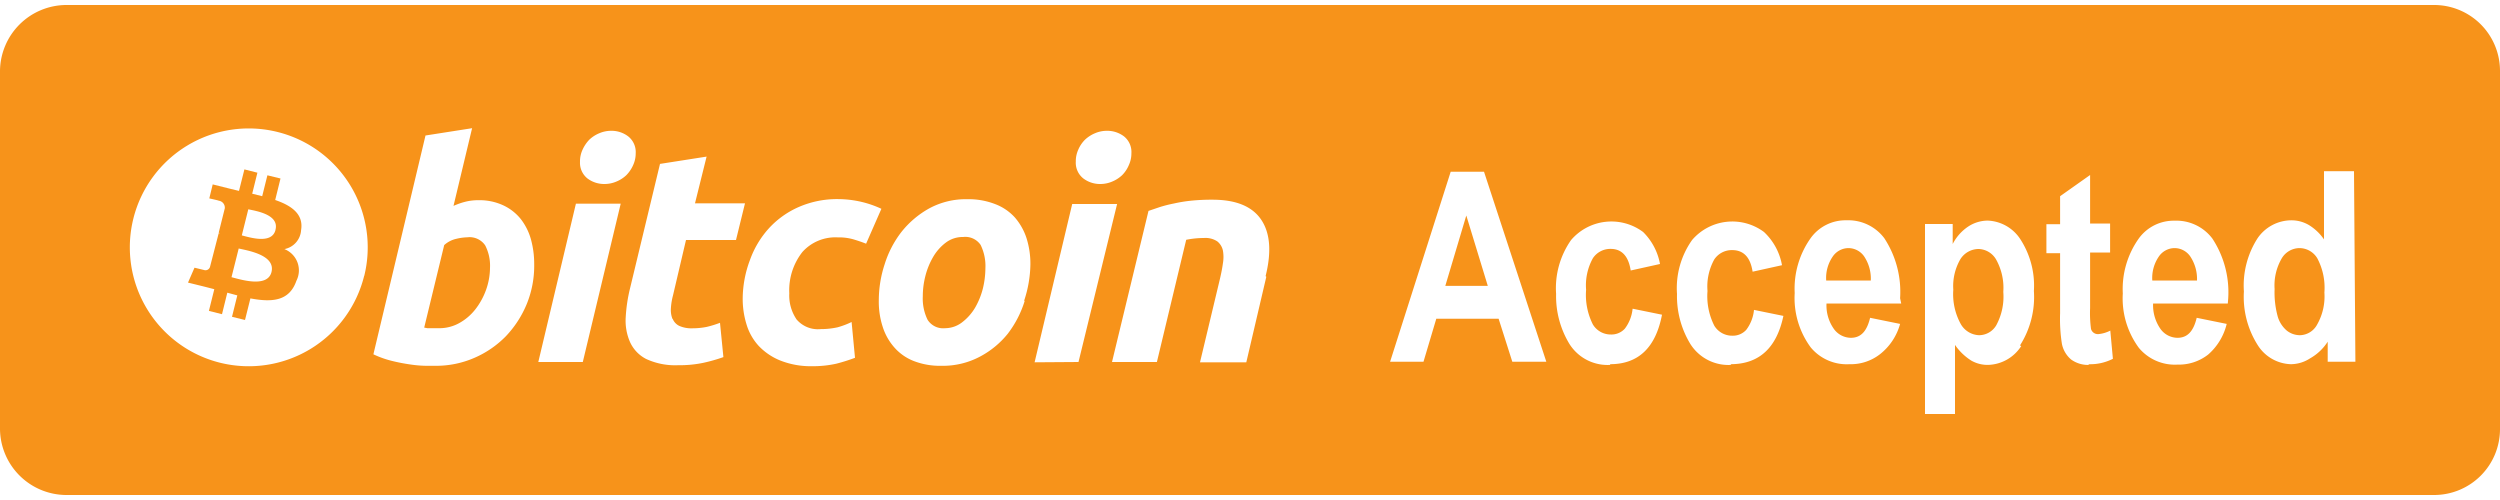 <svg xmlns="http://www.w3.org/2000/svg" width="200" height="40" viewBox="0 0 250 49"><defs><style>.cls-1{fill:#f7931a;}</style></defs><path class="cls-1" d="M217.47,24.61a1.92,1.92,0,0,0-1.59.85,3.77,3.77,0,0,0-.65,2.39h4.47a4.06,4.06,0,0,0-.69-2.43A1.91,1.91,0,0,0,217.47,24.61Z" transform="translate(0 -0.3)"/><path class="cls-1" d="M229.94,24.61a2.09,2.09,0,0,0-1.75,1,5.37,5.37,0,0,0-.73,3.09,9.11,9.11,0,0,0,.32,2.78,2.92,2.92,0,0,0,.9,1.38,2.11,2.11,0,0,0,1.33.46,2,2,0,0,0,1.7-1.06,5.69,5.69,0,0,0,.73-3.21,6.29,6.29,0,0,0-.71-3.42A2.09,2.09,0,0,0,229.94,24.61Z" transform="translate(0 -0.3)"/><path class="cls-1" d="M197.86,24.7a2.17,2.17,0,0,0-1.81,1,5.35,5.35,0,0,0-.72,3.07,6.2,6.2,0,0,0,.75,3.44,2.2,2.2,0,0,0,1.83,1.11,2,2,0,0,0,1.72-1,6,6,0,0,0,.7-3.33,5.8,5.8,0,0,0-.72-3.24A2.09,2.09,0,0,0,197.86,24.7Z" transform="translate(0 -0.3)"/><path class="cls-1" d="M243.4.3H6.6A6.66,6.66,0,0,0,0,6.9V42.7a6.66,6.66,0,0,0,6.6,6.6H243.4a6.59,6.59,0,0,0,6.6-6.6V6.9A6.59,6.59,0,0,0,243.4.3ZM107.83,14.76a3.15,3.15,0,0,1,.68-1,3.34,3.34,0,0,1,1-.64,3,3,0,0,1,1.19-.24,2.78,2.78,0,0,1,1.69.55,2,2,0,0,1,.75,1.7,2.8,2.8,0,0,1-.26,1.19,3.12,3.12,0,0,1-.67,1,3.26,3.26,0,0,1-1,.64,3,3,0,0,1-1.19.24,2.75,2.75,0,0,1-1.68-.55,2,2,0,0,1-.76-1.7A2.8,2.8,0,0,1,107.83,14.76Zm-49.57,0a3.53,3.53,0,0,1,.68-1,3.26,3.26,0,0,1,1-.64,3,3,0,0,1,1.19-.24,2.75,2.75,0,0,1,1.68.55,2,2,0,0,1,.76,1.7,2.8,2.8,0,0,1-.26,1.19,3.33,3.33,0,0,1-.68,1,3.21,3.21,0,0,1-1,.64,3,3,0,0,1-1.19.24,2.78,2.78,0,0,1-1.69-.55A2,2,0,0,1,58,16,2.79,2.79,0,0,1,58.26,14.76ZM36.42,27.37A11.89,11.89,0,1,1,27.76,13a11.89,11.89,0,0,1,8.66,14.41Zm16.26,2.82a10.45,10.45,0,0,1-2.09,3.23,9.88,9.88,0,0,1-3.14,2.16,9.56,9.56,0,0,1-3.91.8l-.95,0a11.54,11.54,0,0,1-1.54-.13,18.33,18.33,0,0,1-1.86-.36,9.68,9.68,0,0,1-1.85-.66l5.21-21.88,4.66-.73-1.86,7.77a7.15,7.15,0,0,1,1.2-.42,5.33,5.33,0,0,1,1.3-.15h0a5.64,5.64,0,0,1,2.49.52,4.89,4.89,0,0,1,1.75,1.38,5.89,5.89,0,0,1,1,2,9.27,9.27,0,0,1,.33,2.53A10.14,10.14,0,0,1,52.68,30.19ZM58.28,36H53.83l3.76-15.83h4.48Zm9-4.29a1.34,1.34,0,0,0,.65.68,3,3,0,0,0,1.34.24,7.23,7.23,0,0,0,1.4-.14A10.21,10.21,0,0,0,72,32.08l.34,3.43a16.24,16.24,0,0,1-2,.57,11.39,11.39,0,0,1-2.5.24,6.92,6.92,0,0,1-3.22-.62A3.55,3.55,0,0,1,63,34a5.34,5.34,0,0,1-.43-2.45A15.74,15.74,0,0,1,63,28.65l3-12.46,4.66-.73L69.5,20.13h5l-.9,3.67h-5L67.3,29.34a6.4,6.4,0,0,0-.21,1.29A2.41,2.41,0,0,0,67.24,31.67Zm12.35,0a2.8,2.8,0,0,0,2.44,1,7.81,7.81,0,0,0,1.69-.18A8.15,8.15,0,0,0,85.16,32l.34,3.58a18,18,0,0,1-1.87.59,10.78,10.78,0,0,1-2.44.25A8.21,8.21,0,0,1,78,35.84a6.11,6.11,0,0,1-2.14-1.46,5.51,5.51,0,0,1-1.21-2.15,8.59,8.59,0,0,1-.38-2.59A11.12,11.12,0,0,1,75,25.79a9.41,9.41,0,0,1,1.9-3.17,8.86,8.86,0,0,1,3-2.13,9.57,9.57,0,0,1,3.93-.78A10.47,10.47,0,0,1,86.2,20a10.27,10.27,0,0,1,1.94.68l-1.53,3.49c-.4-.16-.82-.3-1.25-.43a5.19,5.19,0,0,0-1.58-.2A4.42,4.42,0,0,0,80.24,25a6.18,6.18,0,0,0-1.31,4.13A4.25,4.25,0,0,0,79.59,31.64Zm22.83-1.79a10.46,10.46,0,0,1-1.68,3.25A8.89,8.89,0,0,1,98,35.46a7.9,7.9,0,0,1-3.86.92,7.26,7.26,0,0,1-2.77-.48,5,5,0,0,1-1.94-1.36,5.71,5.71,0,0,1-1.16-2.06,8.11,8.11,0,0,1-.39-2.63,11.64,11.64,0,0,1,.58-3.61A10.26,10.26,0,0,1,90.14,23a9.31,9.31,0,0,1,2.8-2.37,7.7,7.7,0,0,1,3.79-.91,7.35,7.35,0,0,1,2.76.48,5.09,5.09,0,0,1,2,1.35,6,6,0,0,1,1.16,2.06,8.5,8.5,0,0,1,.39,2.64A12,12,0,0,1,102.42,29.85Zm1,6.11,3.76-15.83h4.49L107.85,36Zm23.17-8.55-2,8.55H120l2-8.37c.12-.52.22-1,.29-1.52a3.67,3.67,0,0,0,0-1.29,1.59,1.59,0,0,0-.56-.91,2.13,2.13,0,0,0-1.34-.34,9,9,0,0,0-1.77.18L115.69,36H111.2l3.65-15.11L116,20.5a13.4,13.4,0,0,1,1.39-.35,14.54,14.54,0,0,1,1.71-.28,20,20,0,0,1,2.15-.1q3.52,0,4.87,2T126.56,27.41Zm24.6,8.49-1.37-4.3h-6.23l-1.28,4.3h-3.34l6.06-19h3.33l6.23,19Zm9.8.32a4.51,4.51,0,0,1-4.09-2.1,9.21,9.21,0,0,1-1.33-5,8.38,8.38,0,0,1,1.5-5.39,5.31,5.31,0,0,1,7.2-.8A6,6,0,0,1,166,26.2l-2.93.65c-.22-1.44-.9-2.16-2-2.16a2.09,2.09,0,0,0-1.78.93,5.59,5.59,0,0,0-.68,3.16,6.56,6.56,0,0,0,.68,3.47,2.08,2.08,0,0,0,1.8,1,1.81,1.81,0,0,0,1.39-.58,3.93,3.93,0,0,0,.78-2l2.94.6C165.57,34.57,163.83,36.22,161,36.22Zm12.09,0a4.51,4.51,0,0,1-4.09-2.1,9.21,9.21,0,0,1-1.33-5,8.32,8.32,0,0,1,1.51-5.39,5.3,5.3,0,0,1,7.19-.8,6,6,0,0,1,1.8,3.32l-2.94.65c-.22-1.44-.9-2.16-2.05-2.16a2.11,2.11,0,0,0-1.78.93,5.59,5.59,0,0,0-.68,3.16,6.56,6.56,0,0,0,.68,3.47,2.08,2.08,0,0,0,1.8,1,1.81,1.81,0,0,0,1.39-.58,3.93,3.93,0,0,0,.78-2l2.94.6C177.67,34.57,175.93,36.22,173.05,36.22Zm17-6.14h-7.47a4.07,4.07,0,0,0,.73,2.53,2.11,2.11,0,0,0,1.71.9c1,0,1.6-.66,1.92-2l3,.61A5.8,5.8,0,0,1,188,35.22a4.75,4.75,0,0,1-3.06,1,4.68,4.68,0,0,1-3.86-1.67,8.33,8.33,0,0,1-1.61-5.45,8.71,8.71,0,0,1,1.62-5.52,4.29,4.29,0,0,1,3.55-1.75,4.51,4.51,0,0,1,3.79,1.79,9.78,9.78,0,0,1,1.58,6Zm12,4.26a4.07,4.07,0,0,1-3.33,1.88,3.29,3.29,0,0,1-1.66-.43,5.6,5.6,0,0,1-1.63-1.57v6.91h-3v-19h2.77v2a4.63,4.63,0,0,1,1.5-1.71,3.57,3.57,0,0,1,2-.63A4.08,4.08,0,0,1,202,23.67a8.52,8.52,0,0,1,1.39,5.23A9,9,0,0,1,202,34.34Zm6.82,1.88a2.89,2.89,0,0,1-1.83-.54,2.75,2.75,0,0,1-.92-1.57,16.25,16.25,0,0,1-.18-3.06v-6h-1.37v-2.9h1.37V19.42l3-2.12v4.85h2v2.9h-2V30.6a12.3,12.3,0,0,0,.09,2.09.71.71,0,0,0,.74.52,3.23,3.23,0,0,0,1.19-.35l.26,2.82A5,5,0,0,1,208.81,36.22Zm13.84-6.14h-7.47a4.14,4.14,0,0,0,.73,2.53,2.11,2.11,0,0,0,1.71.9c1,0,1.6-.66,1.92-2l3,.61a5.88,5.88,0,0,1-1.86,3.07,4.75,4.75,0,0,1-3.06,1,4.68,4.68,0,0,1-3.86-1.67,8.33,8.33,0,0,1-1.61-5.45,8.71,8.71,0,0,1,1.62-5.52,4.31,4.31,0,0,1,3.55-1.75,4.51,4.51,0,0,1,3.79,1.79,9.78,9.78,0,0,1,1.58,6Zm12.76,5.82h-2.77v-2A5,5,0,0,1,231,35.64a3.55,3.55,0,0,1-1.91.58,4.06,4.06,0,0,1-3.3-1.88,9,9,0,0,1-1.4-5.39,8.74,8.74,0,0,1,1.37-5.33,4.12,4.12,0,0,1,3.37-1.79,3.46,3.46,0,0,1,1.77.48,5,5,0,0,1,1.5,1.43V16.92h3Z" transform="translate(0 -0.3)"/><path class="cls-1" d="M184.86,24.61a1.92,1.92,0,0,0-1.59.85,3.77,3.77,0,0,0-.65,2.39h4.46a4,4,0,0,0-.68-2.43A1.93,1.93,0,0,0,184.86,24.61Z" transform="translate(0 -0.3)"/><polygon class="cls-1" points="144.53 28.09 148.78 28.09 146.63 21.05 144.53 28.09"/><path class="cls-1" d="M96.31,23.5a2.8,2.8,0,0,0-1.74.57,4.83,4.83,0,0,0-1.27,1.45,7.35,7.35,0,0,0-.77,1.91,8.18,8.18,0,0,0-.25,2,4.82,4.82,0,0,0,.48,2.35,1.84,1.84,0,0,0,1.75.84A2.8,2.8,0,0,0,96.25,32a5.11,5.11,0,0,0,1.27-1.45,7.49,7.49,0,0,0,.77-1.91,8.79,8.79,0,0,0,.25-2,4.79,4.79,0,0,0-.48-2.35A1.85,1.85,0,0,0,96.31,23.5Z" transform="translate(0 -0.3)"/><path class="cls-1" d="M27.52,19.8l.53-2.15-1.31-.32-.52,2.09-1-.25.52-2.1-1.3-.33-.54,2.15-.83-.2h0l-1.8-.45-.34,1.4s1,.22.94.23a.7.7,0,0,1,.61.76l-.61,2.44.14.05-.14,0L21,26.49a.47.47,0,0,1-.6.31s-.95-.23-.95-.23l-.65,1.49,1.7.42.93.24-.54,2.17,1.31.33.53-2.15,1,.27-.53,2.14,1.3.32.54-2.16c2.23.42,3.9.25,4.6-1.76a2.29,2.29,0,0,0-1.2-3.17,2.06,2.06,0,0,0,1.67-1.91h0C30.37,21.22,29.16,20.36,27.52,19.8ZM27.15,27c-.4,1.62-3.13.74-4,.52l.72-2.87C24.73,24.85,27.57,25.29,27.15,27Zm.4-4.21c-.36,1.48-2.64.73-3.37.55l.65-2.61C25.56,20.89,27.94,21.24,27.55,22.77Z" transform="translate(0 -0.3)"/><path class="cls-1" d="M46.73,23.53a5.25,5.25,0,0,0-1.09.15,2.65,2.65,0,0,0-1.22.63l-2,8.25.32.06.28,0,.36,0h.54a4.07,4.07,0,0,0,2-.51,5.27,5.27,0,0,0,1.61-1.37,7,7,0,0,0,1.07-1.94A6.67,6.67,0,0,0,49,26.6a4.44,4.44,0,0,0-.48-2.26A1.89,1.89,0,0,0,46.73,23.53Z" transform="translate(0 -0.3)"/></svg>